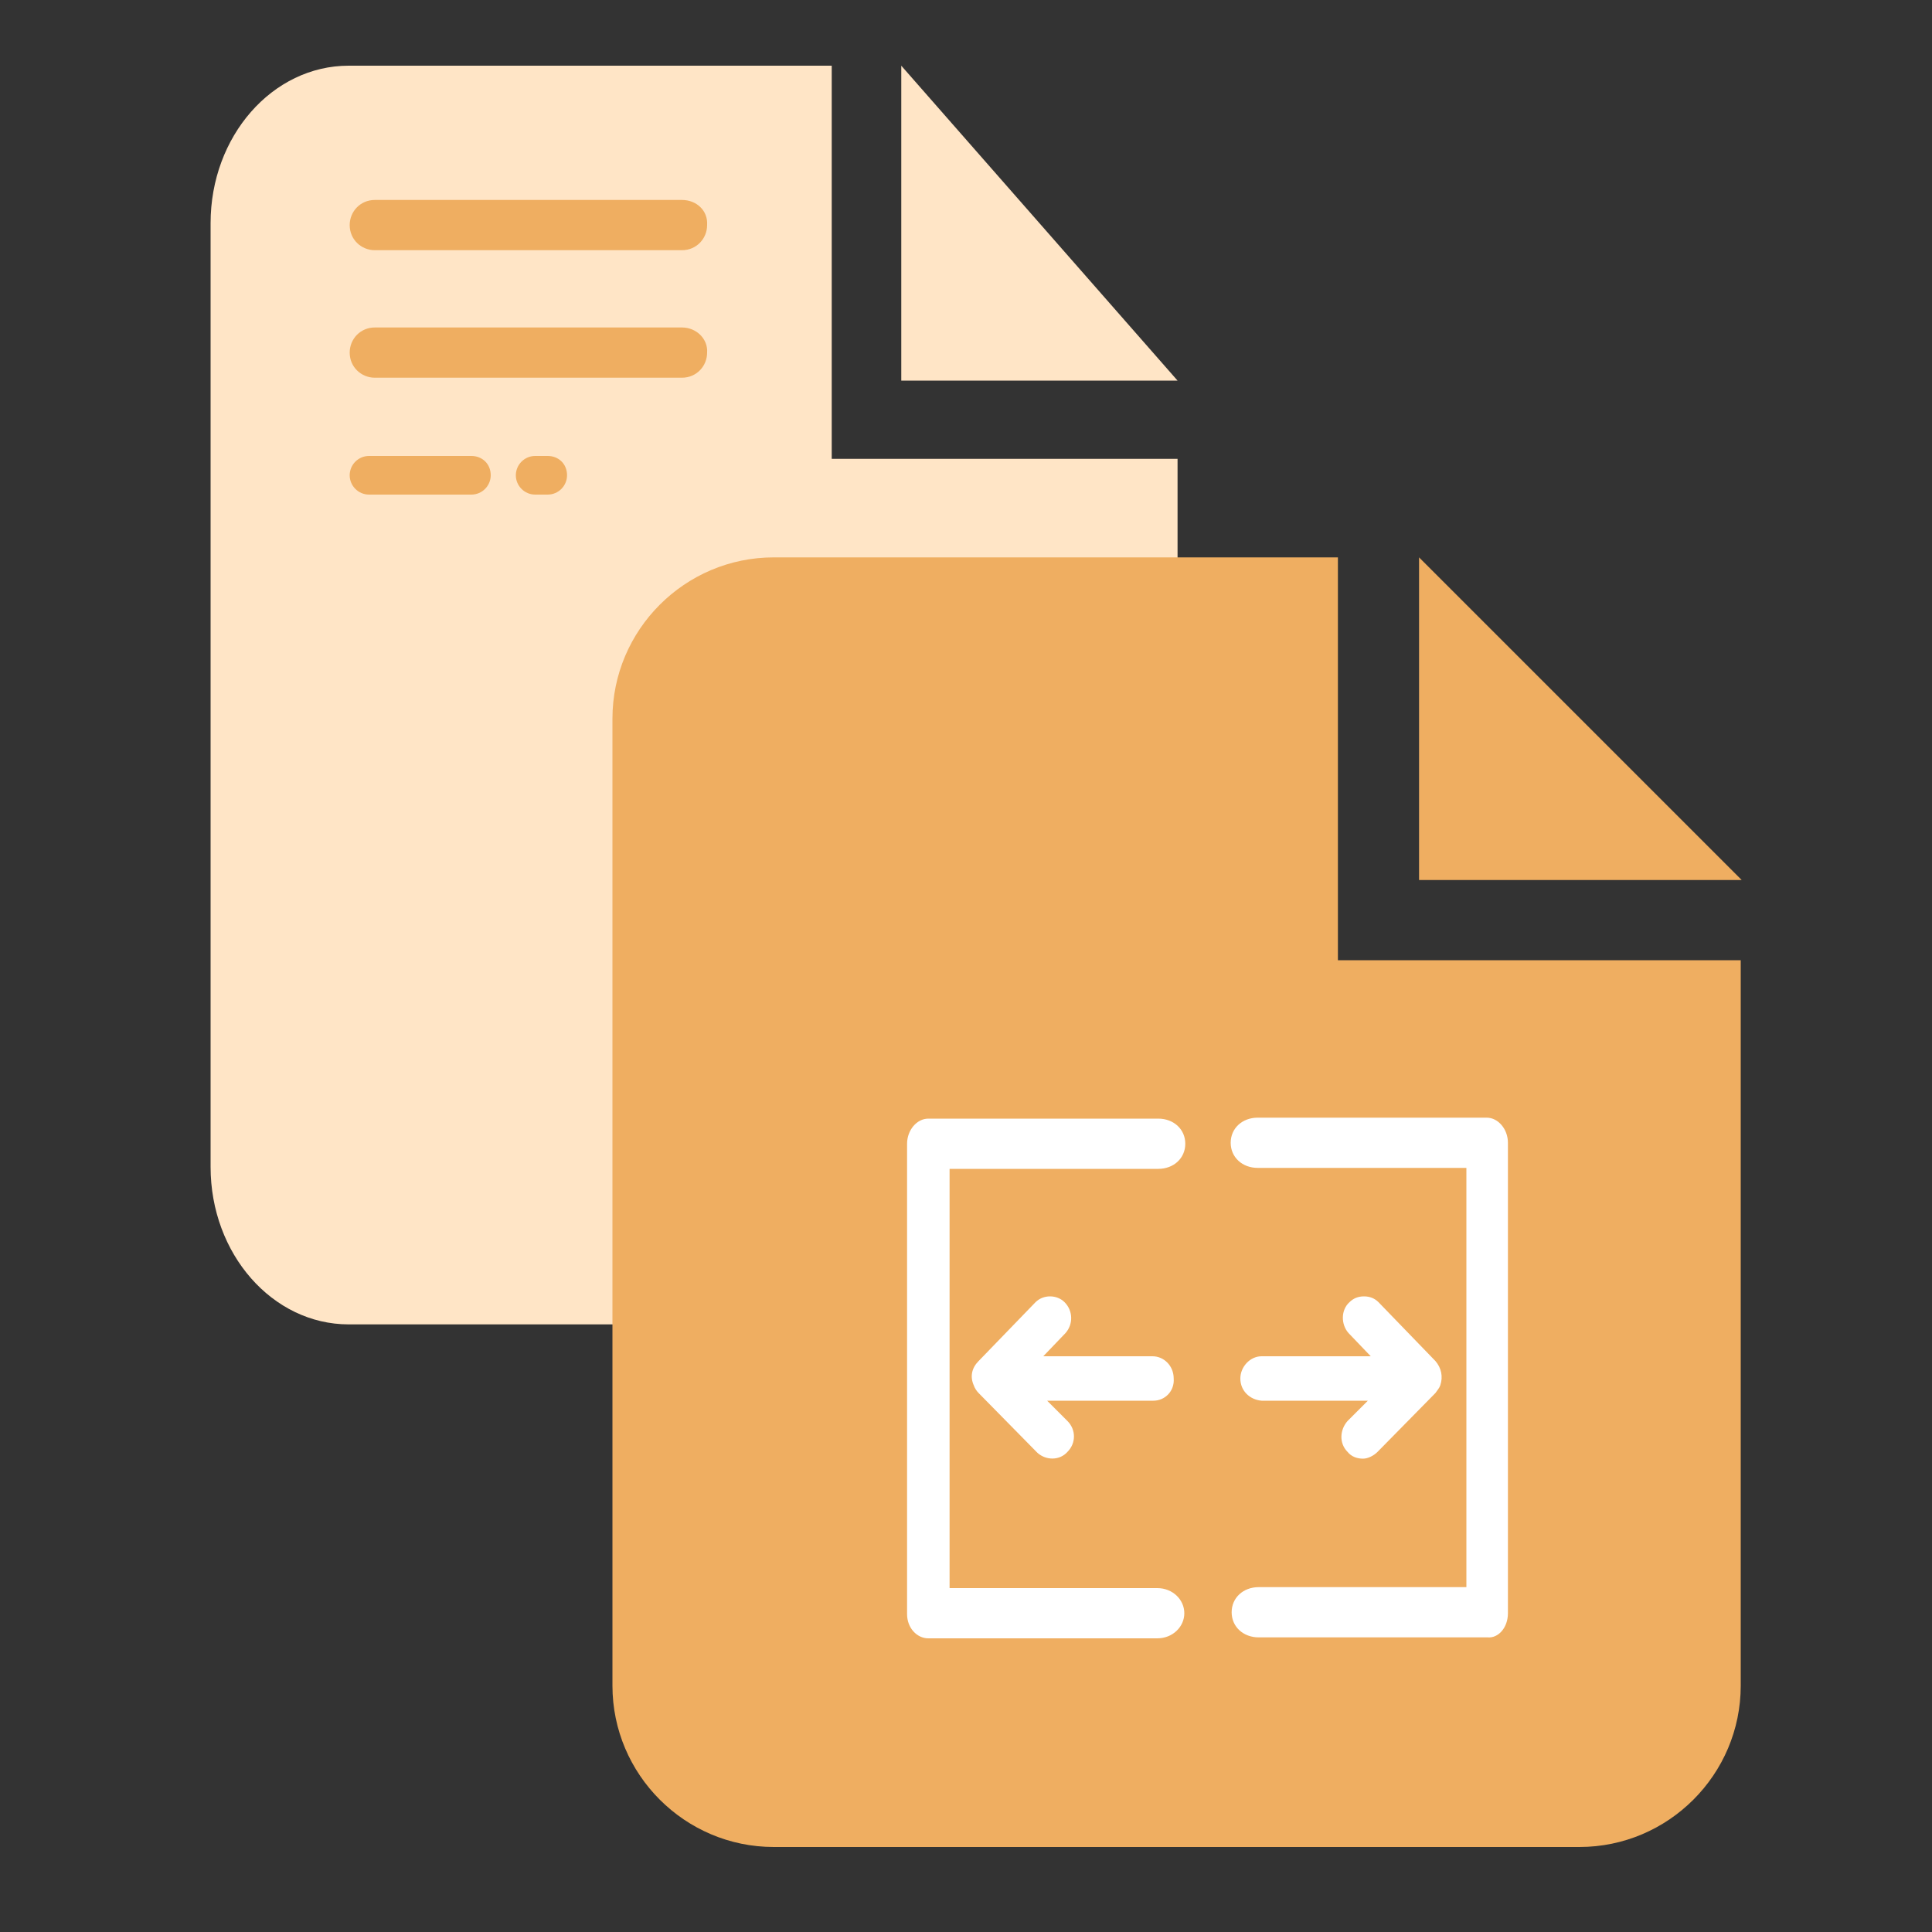 <?xml version="1.0" encoding="utf-8"?>
<!-- Generator: Adobe Illustrator 22.0.0, SVG Export Plug-In . SVG Version: 6.00 Build 0)  -->
<svg version="1.1" xmlns="http://www.w3.org/2000/svg" xmlns:xlink="http://www.w3.org/1999/xlink" x="0px" y="0px"
	 viewBox="0 0 200 200" style="enable-background:new 0 0 200 200;" xml:space="preserve">
<rect x="0" y="0" width="200" height="200" fill="#333333" stroke="none"/>
<style type="text/css">
	.st0{fill:#FFE5C6;}
	.st1{fill:#EFAE61;}
	.st2{fill:#FFFFFF;}
</style>
<path class="st0" d="M93.3,6.8v32.6h28.6L93.3,6.8z M86.1,6.8h-50c-7.9,0-14.3,7.3-14.3,16.3v97.7c0,9,6.4,16.3,14.3,16.3h71.5
	c7.9,0,14.3-7.3,14.3-16.3V47.5H86.1C86.1,47.5,86.1,6.8,86.1,6.8z"/>
<path class="st1" d="M146.9,57.7v33.4h33.4L146.9,57.7z M138.5,57.7H80.1c-9.2,0-16.7,7.5-16.7,16.7v100.1c0,9.2,7.5,16.7,16.7,16.7
	h83.4c9.2,0,16.7-7.5,16.7-16.7V99.4h-41.7V57.7z"/>
<path class="st1" d="M48.8,47.2H38.2c-1.1,0-2,0.9-2,2c0,1.1,0.9,2,2,2h10.6c1.1,0,2-0.9,2-2C50.8,48,49.9,47.2,48.8,47.2z"/>
<path class="st1" d="M56.7,47.2h-1.3c-1.1,0-2,0.9-2,2c0,1.1,0.9,2,2,2h1.3c1.1,0,2-0.9,2-2C58.7,48,57.8,47.2,56.7,47.2z"/>
<path class="st1" d="M70.6,33.9H38.8c-1.5,0-2.6,1.2-2.6,2.6c0,1.5,1.2,2.6,2.6,2.6h31.8c1.5,0,2.6-1.2,2.6-2.6
	C73.3,35.1,72.1,33.9,70.6,33.9z"/>
<path class="st1" d="M70.6,20.7H38.8c-1.5,0-2.6,1.2-2.6,2.6c0,1.5,1.2,2.6,2.6,2.6h31.8c1.5,0,2.6-1.2,2.6-2.6
	C73.3,21.8,72.1,20.7,70.6,20.7z"/>
<path class="st2" d="M119.4,145h-11l2.1,2.1c0.9,0.9,0.9,2.3,0,3.2c-0.8,0.9-2.2,0.9-3.1,0.1c0,0,0,0-0.1-0.1l-6-6.1
	c-0.2-0.2-0.4-0.5-0.5-0.8c-0.4-0.9-0.2-1.8,0.5-2.5l5.9-6.1c0.8-0.8,2.2-0.8,3,0c0.9,0.9,0.9,2.3,0.1,3.2l-2.3,2.4h11.3
	c1.2,0,2.2,1,2.2,2.3C121.6,144,120.6,145,119.4,145L119.4,145z M96.1,169.6c0.1,0,0.2,0,0.3,0h23.4c1.6,0,2.8-1.2,2.8-2.6
	s-1.2-2.6-2.8-2.6H98.3l0-43.4h21.6c1.6,0,2.8-1.1,2.8-2.6c0-1.5-1.2-2.6-2.8-2.6H96.4c-0.1,0-0.2,0-0.3,0c-1.2,0-2.2,1.2-2.2,2.6
	l0,48.7C93.9,168.5,94.9,169.6,96.1,169.6z M128.4,142.7c0-1.2,1-2.3,2.2-2.3h11.3l-2.3-2.4c-0.8-0.9-0.8-2.4,0.1-3.2
	c0.4-0.4,0.9-0.6,1.5-0.6c0.6,0,1.1,0.2,1.5,0.6l5.9,6.1c0.6,0.7,0.8,1.6,0.5,2.5c-0.1,0.3-0.3,0.5-0.5,0.8l-6,6.1
	c-0.4,0.4-1,0.7-1.5,0.7c-0.6,0-1.2-0.2-1.6-0.7c-0.9-0.9-0.8-2.3,0-3.2l2.1-2.1h-11C129.4,144.9,128.4,144,128.4,142.7
	C128.4,142.7,128.4,142.7,128.4,142.7L128.4,142.7z M156.1,167l0-48.7c0-1.4-1-2.6-2.2-2.6c-0.1,0-0.2,0-0.3,0h-23.4
	c-1.6,0-2.8,1.1-2.8,2.6c0,1.5,1.2,2.6,2.8,2.6h21.6l0,43.4h-21.5c-1.6,0-2.8,1.1-2.8,2.6c0,1.5,1.2,2.6,2.8,2.6h23.4
	c0.1,0,0.2,0,0.3,0C155.1,169.6,156.1,168.5,156.1,167L156.1,167z"/>
</svg>
